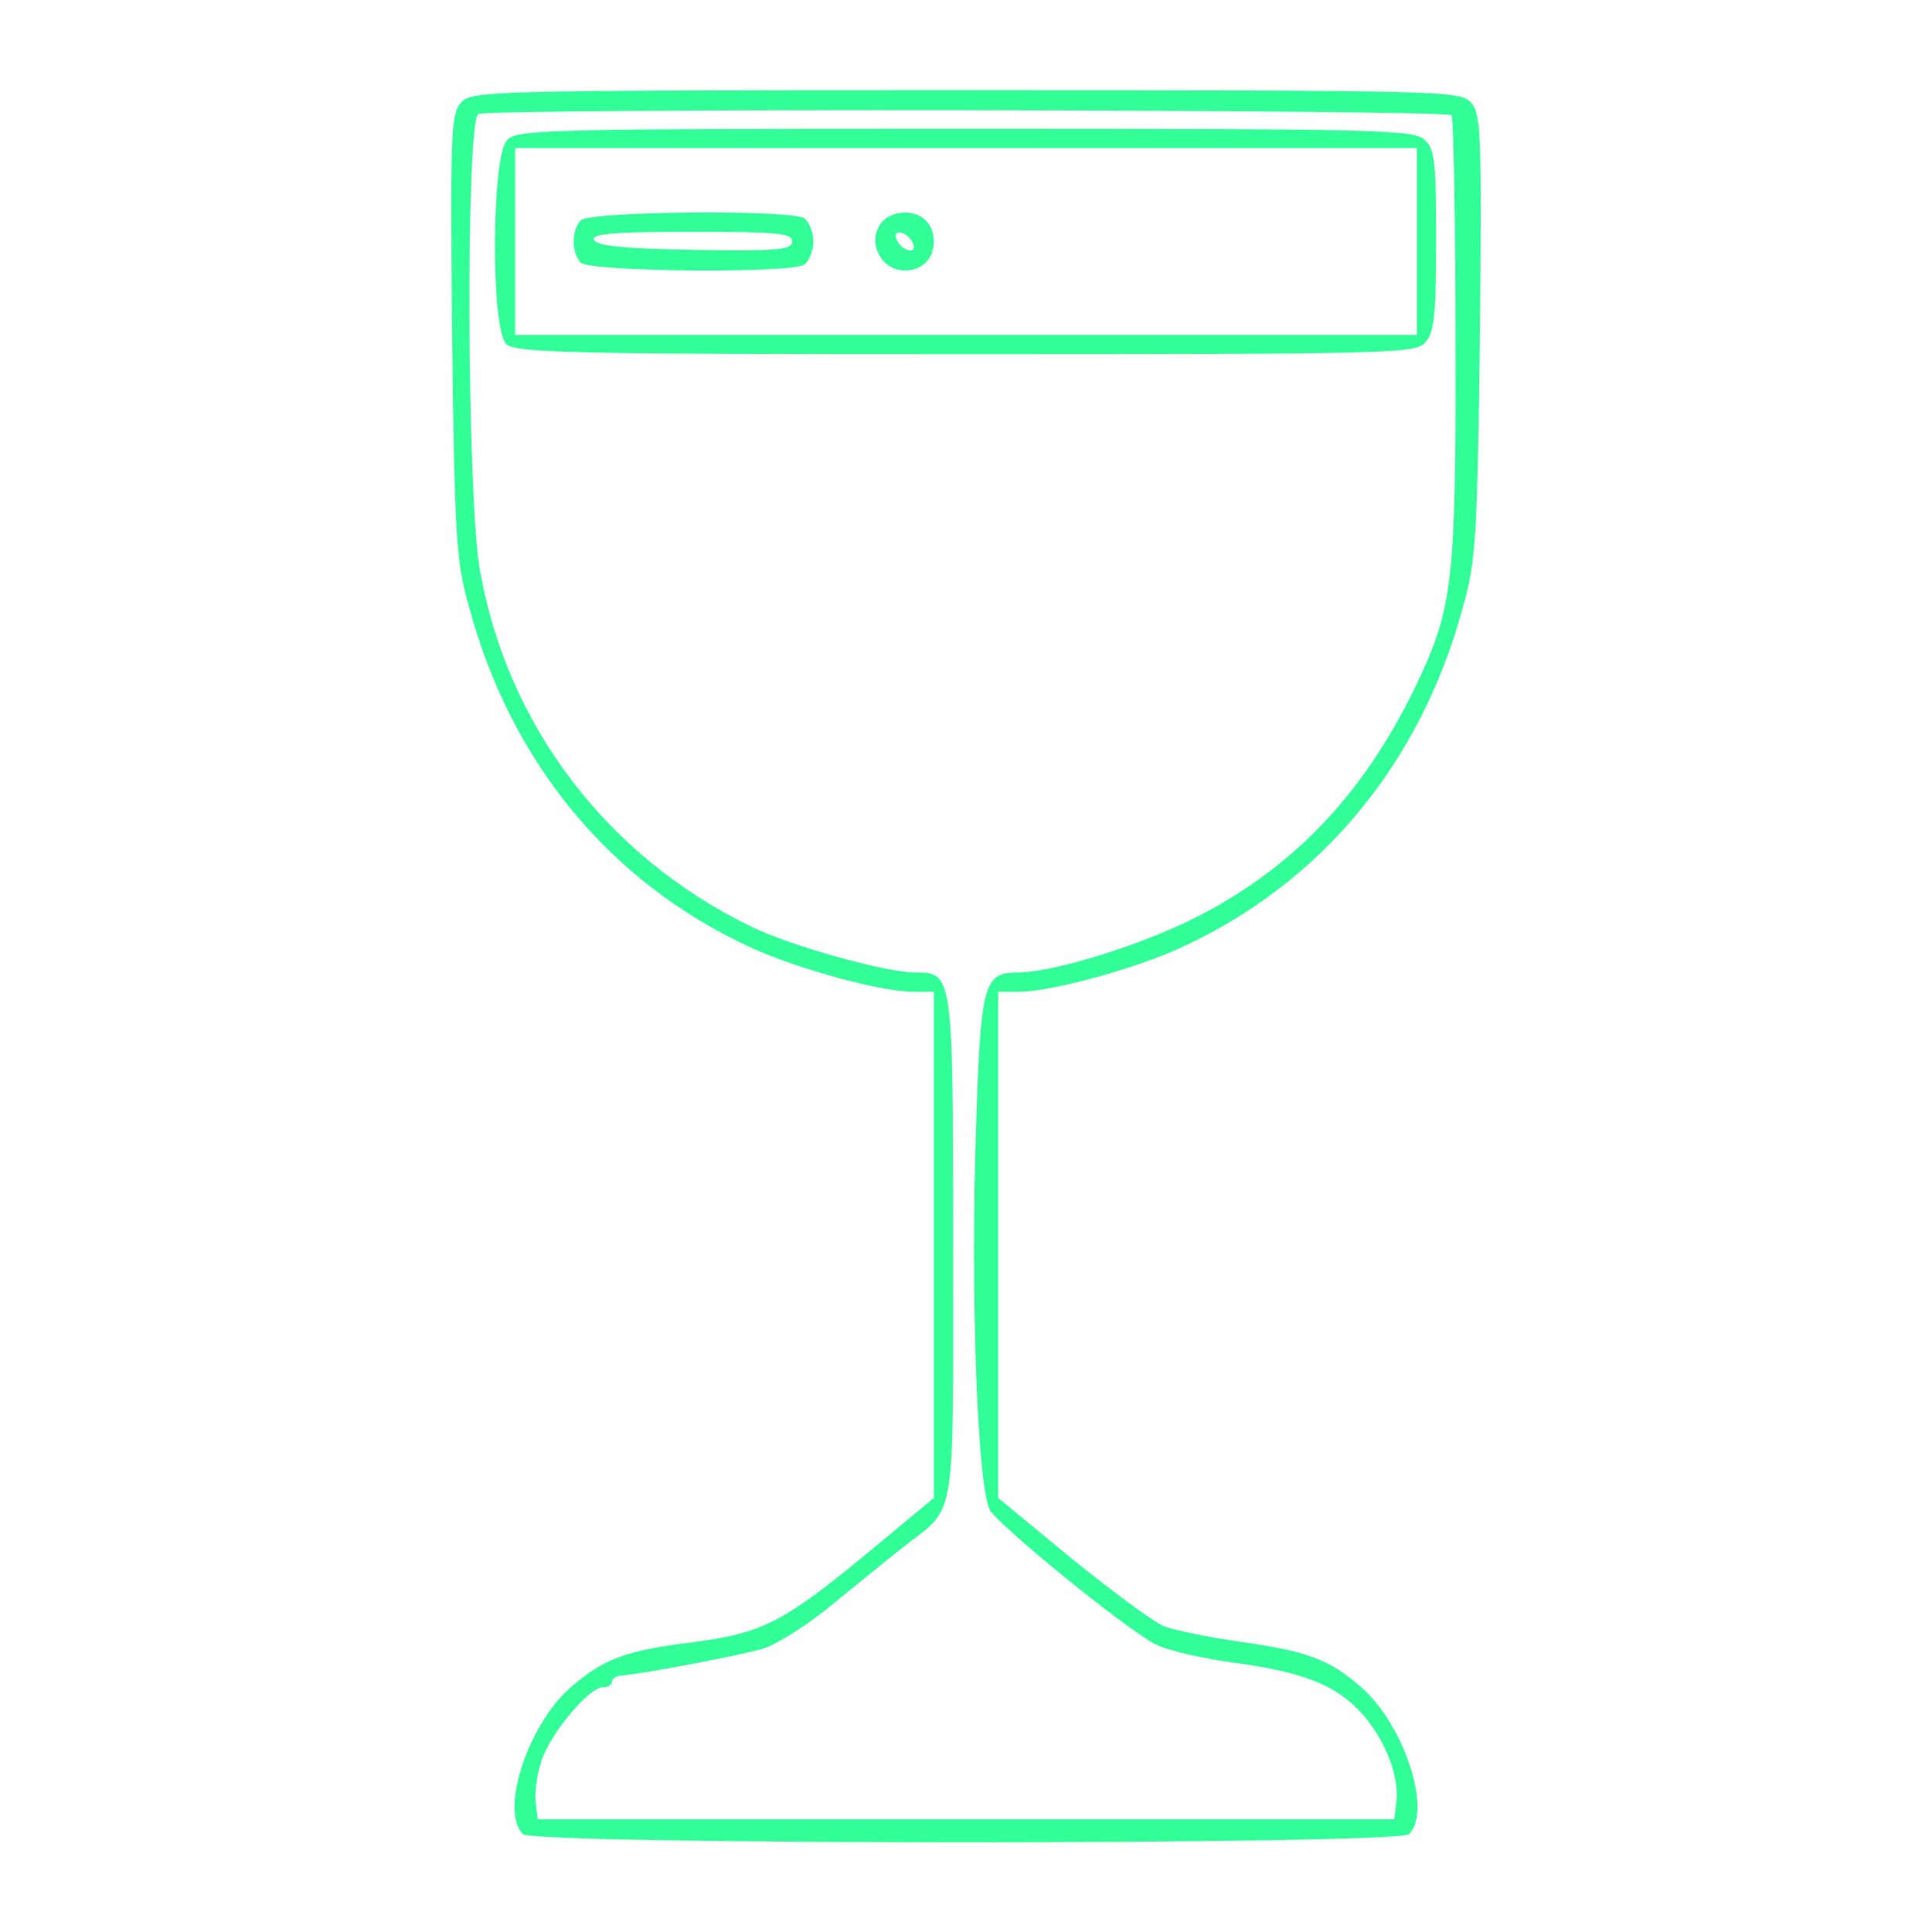<?xml version="1.0" standalone="no"?>
<!DOCTYPE svg PUBLIC "-//W3C//DTD SVG 20010904//EN"
 "http://www.w3.org/TR/2001/REC-SVG-20010904/DTD/svg10.dtd">
<svg version="1.0" xmlns="http://www.w3.org/2000/svg"
 width="300pt" height="300pt" viewBox="0 0 300 300"
 preserveAspectRatio="xMidYMid meet">
<g transform="translate(0,300) scale(0.1,-0.1)"
fill="#33ff99" stroke="none">
<path d="M716 2841 c-16 -18 -17 -47 -14 -363 4 -314 6 -350 27 -423 65 -239
218 -425 434 -525 70 -33 204 -70 254 -70 l33 0 0 -393 0 -393 -100 -83 c-133
-110 -166 -127 -274 -141 -106 -13 -139 -26 -191 -71 -66 -59 -109 -191 -73
-227 17 -17 1359 -17 1376 0 36 36 -7 168 -73 227 -51 45 -85 57 -191 72 -49
7 -102 18 -117 24 -15 6 -80 54 -143 105 l-114 94 0 393 0 393 33 0 c50 0 184
37 254 70 216 100 369 286 434 525 21 73 23 109 27 423 3 316 2 345 -14 363
-17 18 -39 19 -784 19 -745 0 -767 -1 -784 -19z m1538 -20 c3 -5 6 -162 6
-350 1 -379 -4 -417 -64 -541 -81 -166 -190 -279 -340 -355 -88 -44 -221 -85
-276 -85 -52 0 -57 -18 -64 -228 -10 -272 2 -587 23 -610 40 -45 226 -194 259
-207 20 -9 70 -20 112 -26 113 -15 164 -35 204 -79 37 -41 60 -100 54 -140
l-3 -25 -665 0 -665 0 -3 25 c-2 13 1 41 8 63 12 42 74 117 96 117 8 0 14 4
14 8 0 5 6 9 13 10 38 3 188 32 222 42 22 7 71 38 108 69 38 31 87 71 110 89
83 65 77 28 77 465 0 428 0 427 -60 427 -44 0 -192 41 -253 71 -224 108 -380
313 -422 555 -20 115 -22 699 -2 707 22 9 1506 7 1511 -2z"/>
<path d="M787 2782 c-24 -27 -25 -293 -1 -316 14 -14 92 -16 713 -16 663 0
699 1 714 18 14 15 17 42 17 159 0 123 -2 142 -18 156 -17 16 -81 17 -714 17
-660 0 -696 -1 -711 -18z m1413 -157 l0 -145 -700 0 -700 0 0 145 0 145 700 0
700 0 0 -145z"/>
<path d="M902 2658 c-15 -15 -15 -51 0 -66 14 -14 325 -17 347 -3 7 5 14 21
14 36 0 15 -7 31 -14 36 -22 14 -333 11 -347 -3z m328 -33 c0 -13 -21 -15
-152 -13 -110 2 -152 6 -156 16 -3 9 32 12 152 12 133 0 156 -2 156 -15z"/>
<path d="M1372 2658 c-28 -28 -7 -78 33 -78 27 0 45 18 45 45 0 27 -18 45 -45
45 -12 0 -26 -5 -33 -12z m46 -37 c3 -8 -1 -12 -9 -9 -7 2 -15 10 -17 17 -3 8
1 12 9 9 7 -2 15 -10 17 -17z"/>
</g>
</svg>
